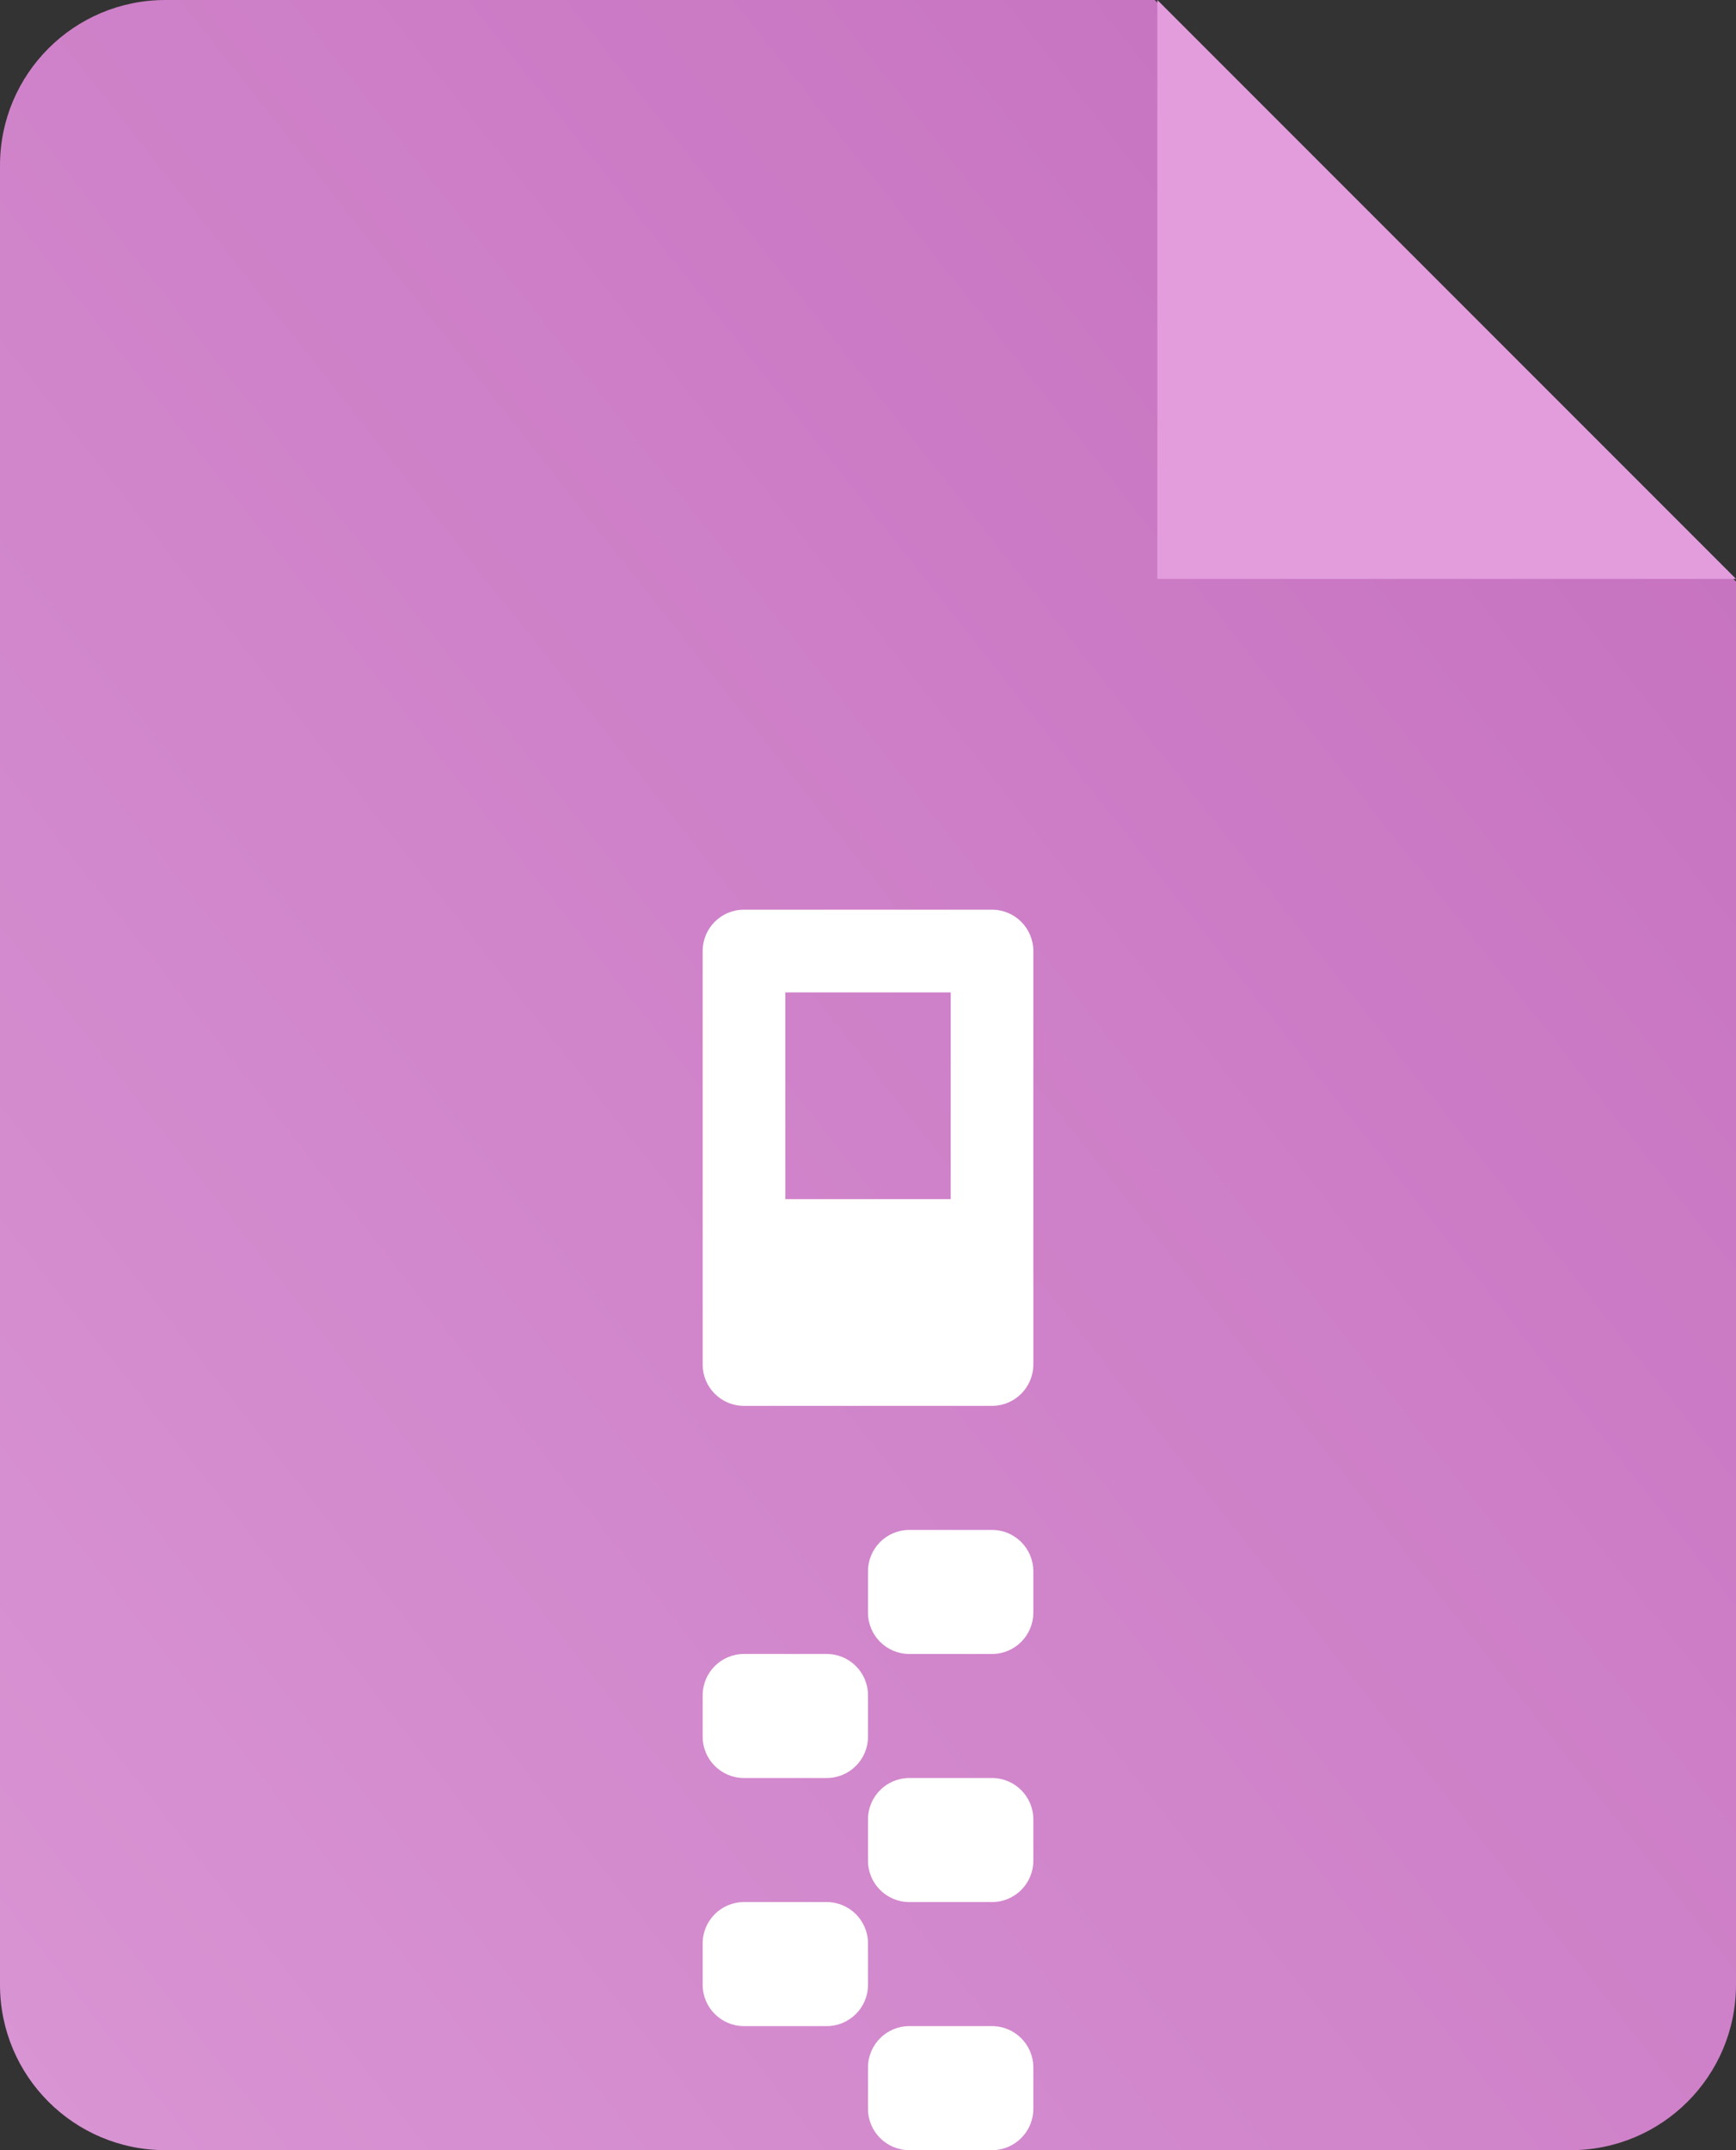 <?xml version="1.0" encoding="UTF-8"?>
<svg width="42px" height="52px" viewBox="0 0 42 52" version="1.1" xmlns="http://www.w3.org/2000/svg" xmlns:xlink="http://www.w3.org/1999/xlink">
    <rect x="0" y="0" width="42" height="52" fill="#333333" stroke="none"/>
    <!-- Generator: Sketch 49.2 (51160) - http://www.bohemiancoding.com/sketch -->
    <title>icon_file_zip</title>
    <desc>Created with Sketch.</desc>
    <defs>
        <linearGradient x1="-59.334%" y1="154.769%" x2="86.801%" y2="11.821%" id="linearGradient-1">
            <stop stop-color="#E5ABE1" offset="0%"></stop>
            <stop stop-color="#C773C0" offset="100%"></stop>
        </linearGradient>
    </defs>
    <g id="Page-1" stroke="none" stroke-width="1" fill="none" fill-rule="evenodd">
        <g id="File_Type_Solid" transform="translate(-576, -227)">
            <g id="icon_file_zip" transform="translate(576, 227)">
                <path d="M4,0 L27.937,0 L42,14.063 L42,48 C42,50.209 40.209,52 38,52 L4,52 C1.791,52 0,50.209 0,48 L0,4 C0,1.791 1.791,0 4,0" id="Page-1" fill="url(#linearGradient-1)"></path>
                <path d="M19,29 L23,29 L23,24 L19,24 L19,29 Z M23.999,34 L17.999,34 C17.447,34 17,33.552 17,33 L17,23 C17,22.447 17.447,22 17.999,22 L23.999,22 C24.552,22 25,22.447 25,23 L25,33 C25,33.552 24.552,34 23.999,34 Z M22,40 L24,40 C24.552,40 25,39.552 25,39 L25,38 C25,37.448 24.552,37 24,37 L22,37 C21.448,37 21,37.448 21,38 L21,39 C21,39.552 21.448,40 22,40 Z M22,46 L24,46 C24.552,46 25,45.552 25,45 L25,44 C25,43.448 24.552,43 24,43 L22,43 C21.448,43 21,43.448 21,44 L21,45 C21,45.552 21.448,46 22,46 Z M22,52 L24,52 C24.552,52 25,51.552 25,51 L25,50 C25,49.448 24.552,49 24,49 L22,49 C21.448,49 21,49.448 21,50 L21,51 C21,51.552 21.448,52 22,52 Z M18,43 L20,43 C20.552,43 21,42.552 21,42 L21,41 C21,40.448 20.552,40 20,40 L18,40 C17.448,40 17,40.448 17,41 L17,42 C17,42.552 17.448,43 18,43 Z M18,49 L20,49 C20.552,49 21,48.552 21,48 L21,47 C21,46.448 20.552,46 20,46 L18,46 C17.448,46 17,46.448 17,47 L17,48 C17,48.552 17.448,49 18,49 Z" id="Page-1" fill="#FFFFFF"></path>
                <polygon id="Rectangle-2" fill="#E39DDD" points="28 0 42 14 28 14"></polygon>
            </g>
        </g>
    </g>
</svg>